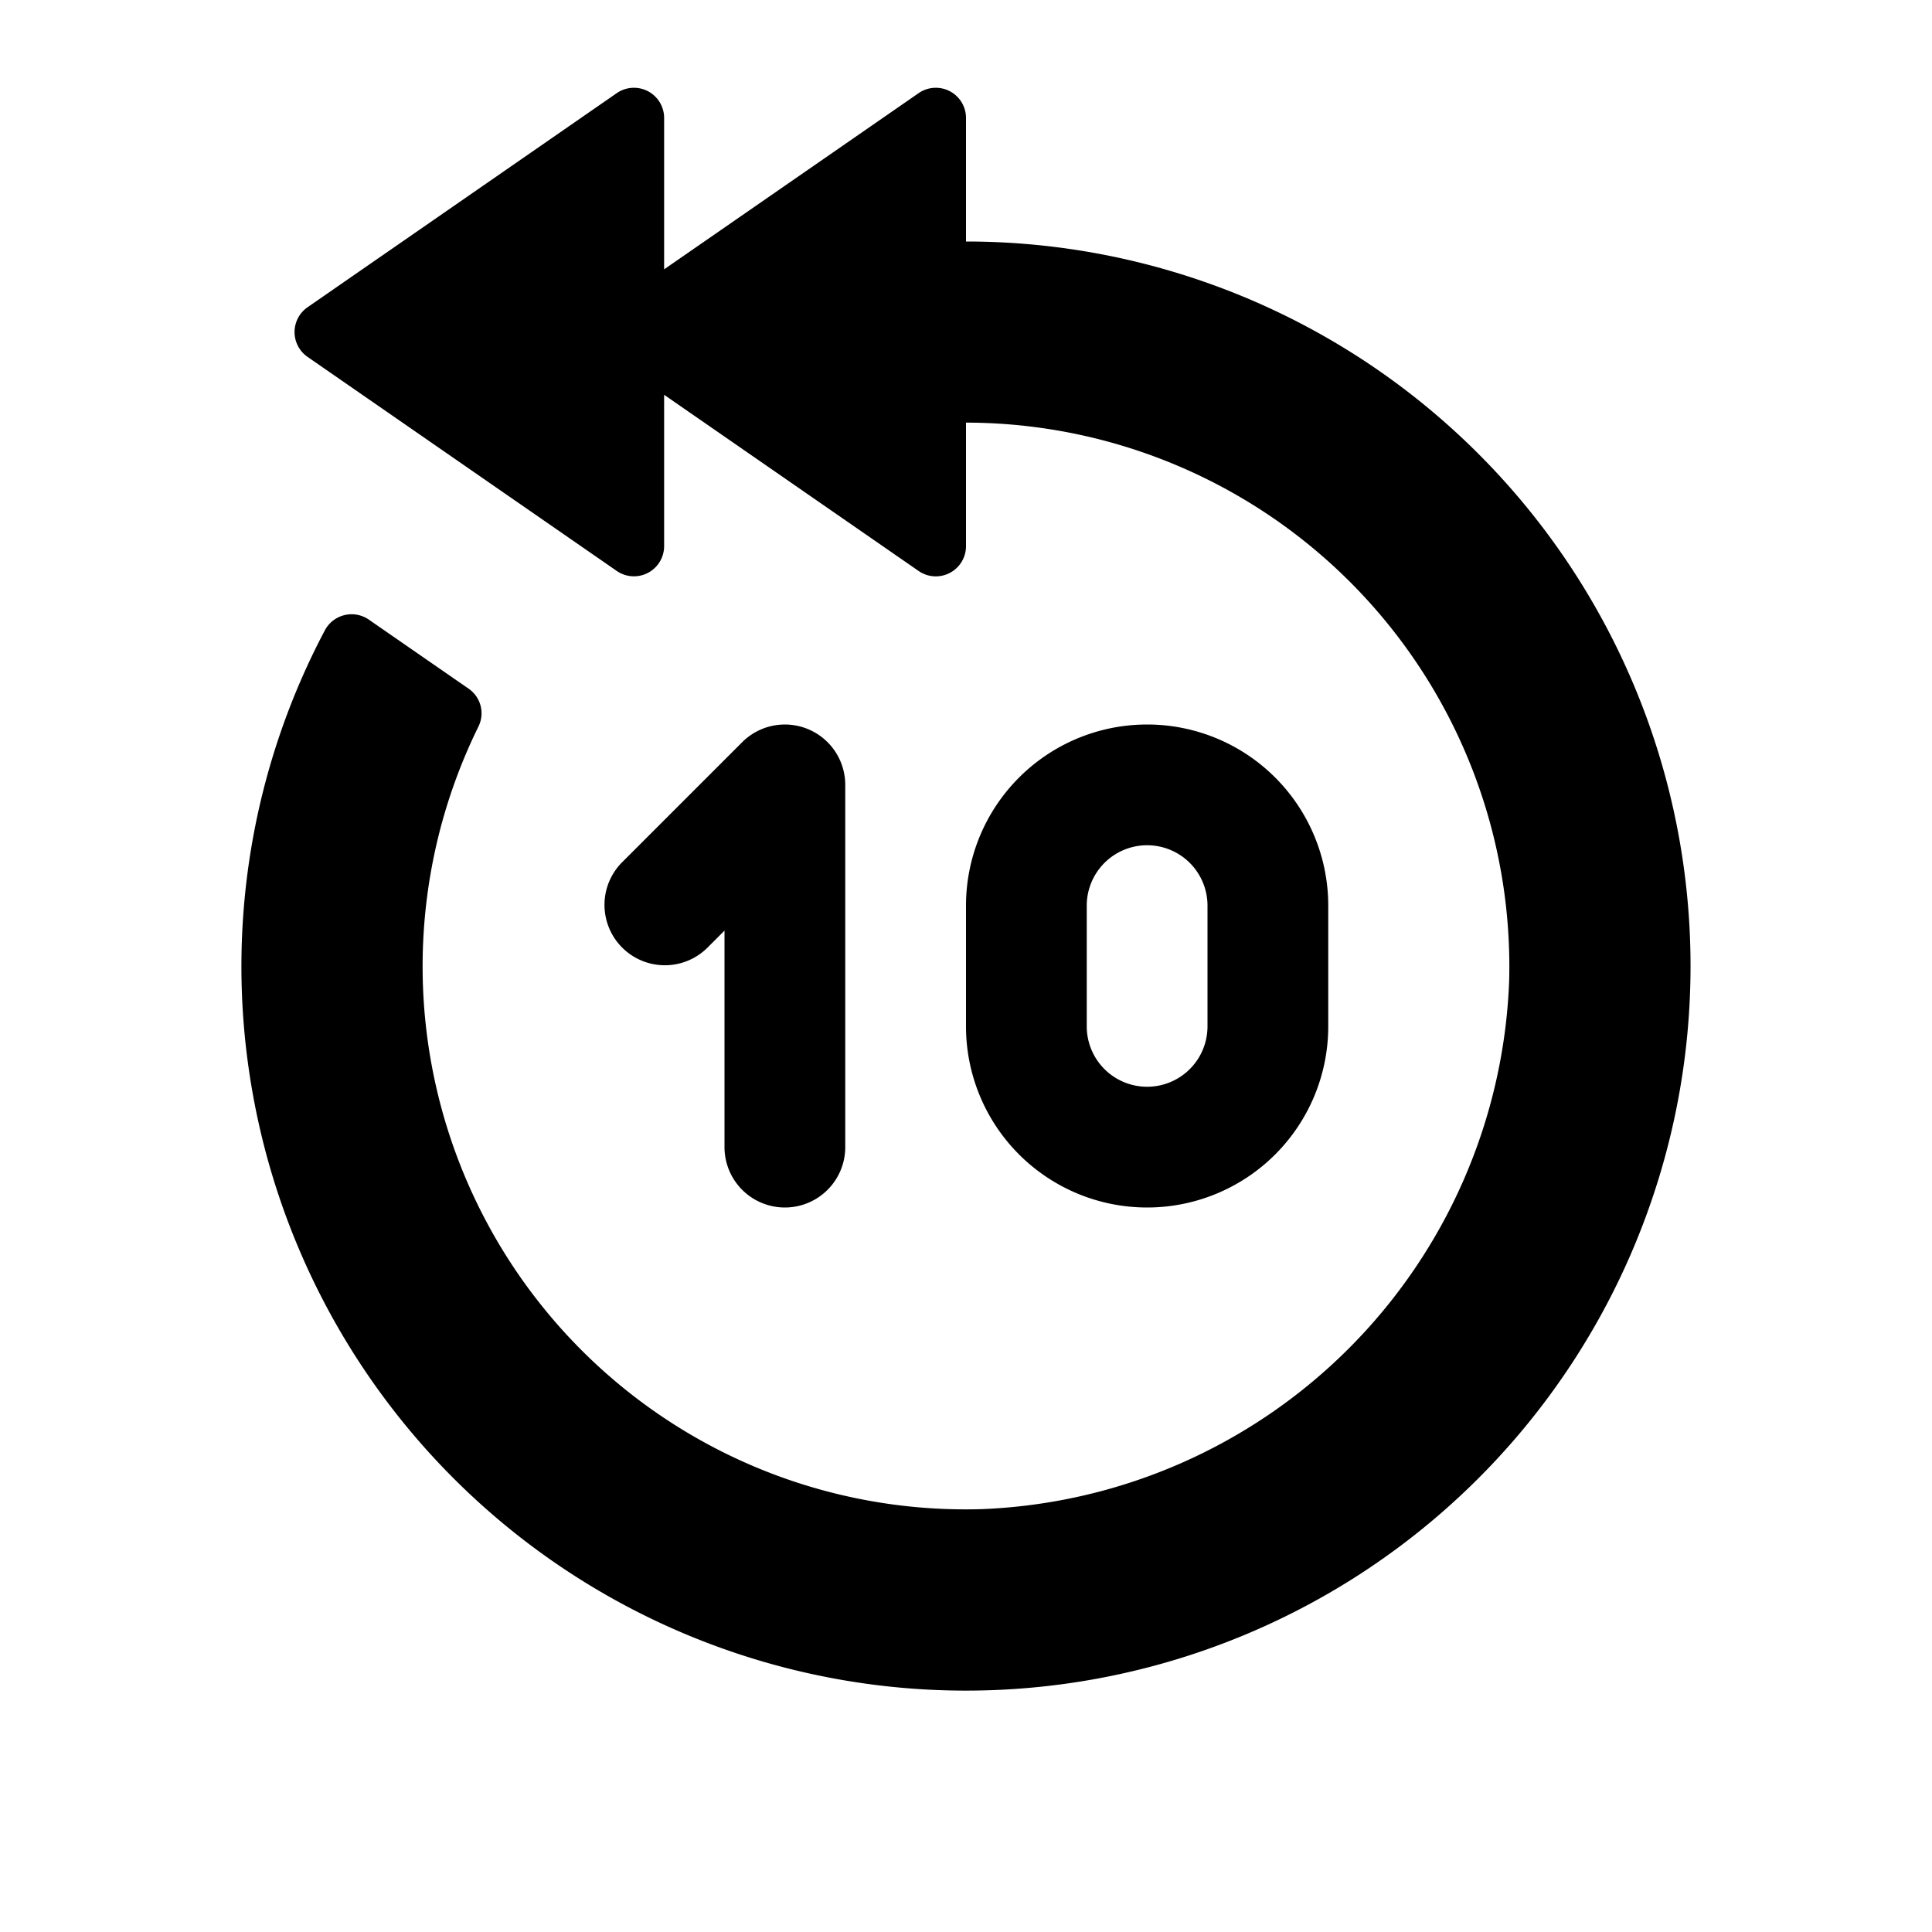 <svg id="glyphicons-basic" xmlns="http://www.w3.org/2000/svg" viewBox="0 0 32 32">
  <path id="rewind-ten" d="M12,19V15.414l-.293.293A1.0 1,0,0,1,10.293,14.293l2-2A1.0 1,0,0,1,14,13v6a1,1,0,0,1-2,0ZM16,4V1.954a.5.5,0,0,0-.785-.411L11,4.461V1.954a.5.5,0,0,0-.785-.411L5.094,5.089a.5.5,0,0,0,0,.822l5.122,3.546A.5.5,0,0,0,11,9.046V6.539l4.215,2.918A.5.5,0,0,0,16,9.046V7a9.009,9.009,0,0,1,8.996,9.26,9.101,9.101,0,0,1-8.736,8.736A8.994,8.994,0,0,1,7.921,12.041a.495.495,0,0,0-.156-.632L6.112,10.265a.502.502,0,0,0-.728.169,11.902,11.902,0,0,0-1.266,7.255A12.001,12.001,0,1,0,16,4Zm0,13V15a3,3,0,0,1,6,0v2a3,3,0,0,1-6,0Zm2,0a1,1,0,0,0,2,0V15a1,1,0,0,0-2,0Z"/>
</svg>
